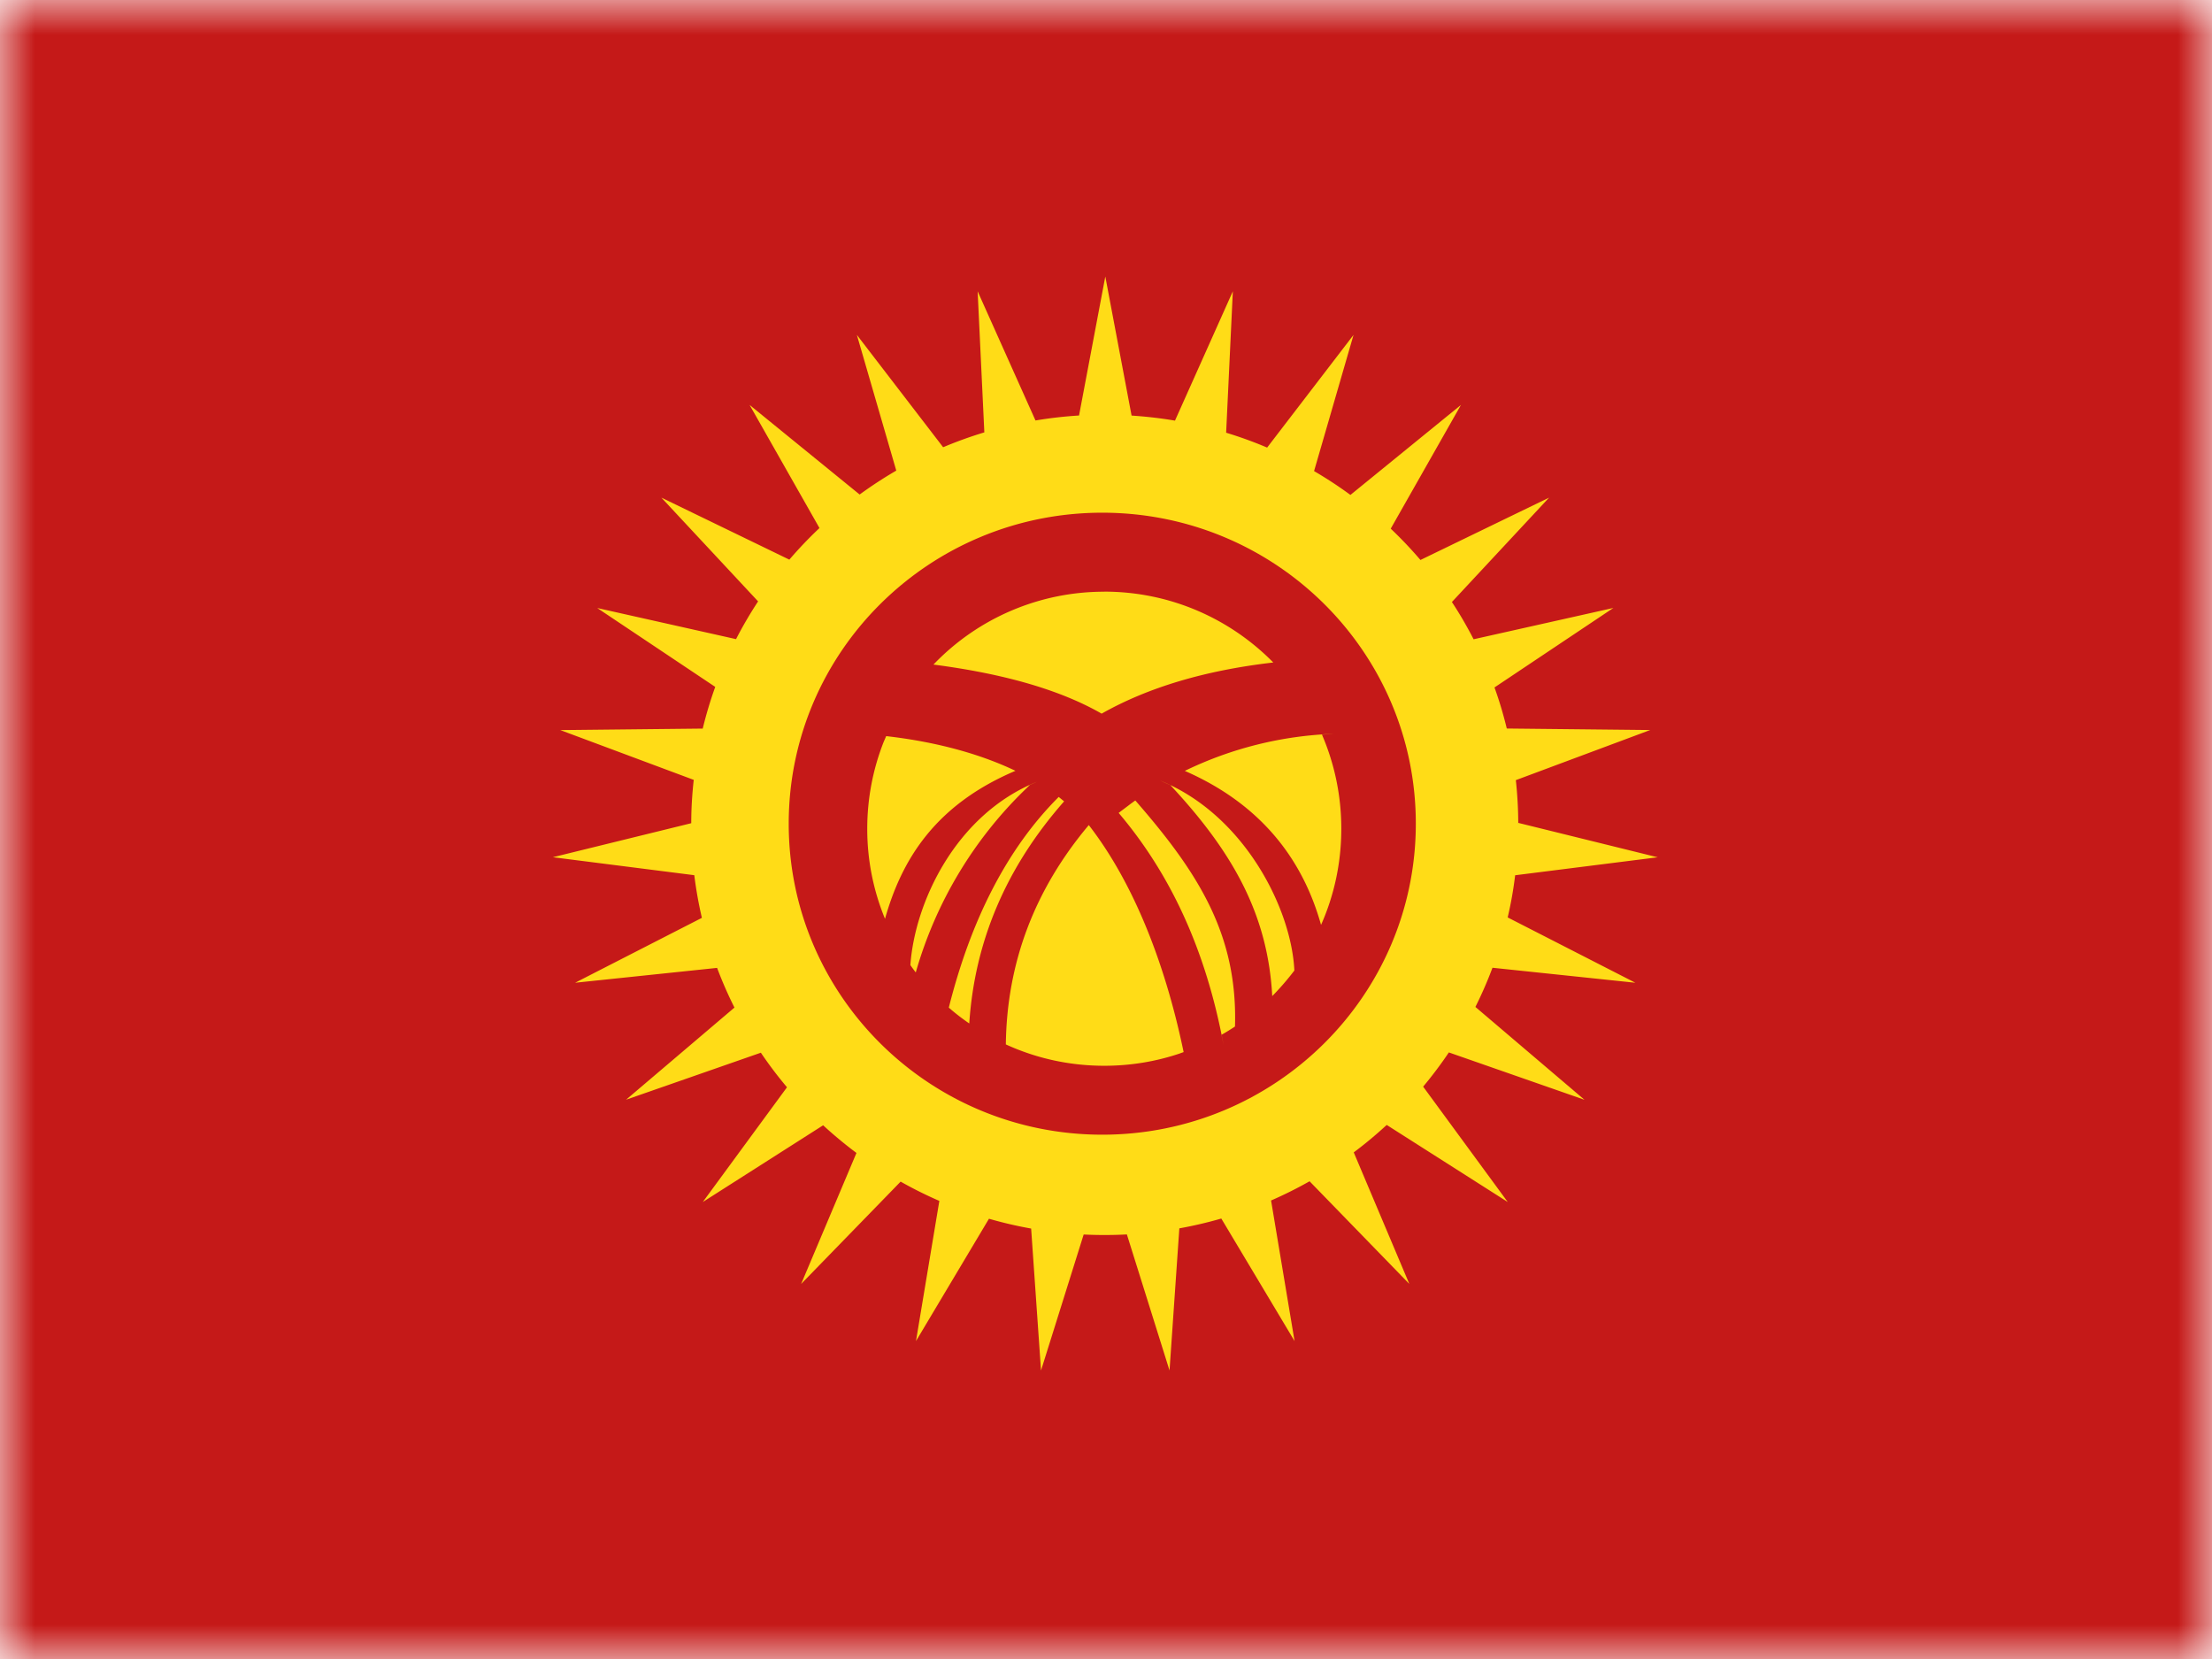 <svg xmlns="http://www.w3.org/2000/svg" xmlns:xlink="http://www.w3.org/1999/xlink" viewBox="0 0 32 24"><defs><mask id="mantine-oc9onoi9c" fill="#fff"><path fill-rule="evenodd" d="M0 0h32v24H0z"/></mask><mask id="mantine-jys0z7s9i" fill="#fff"><use fill-rule="evenodd" xlink:href="#mantine-px04zx2am"/></mask><path id="mantine-px04zx2am" d="M0 0h32v24H0z"/></defs><g fill="none" fill-rule="evenodd" mask="url(#mantine-oc9onoi9c)"><use fill="#c51918" xlink:href="#mantine-px04zx2am"/><g fill="#ffdc17" mask="url(#mantine-jys0z7s9i)"><path d="M15.99 4l.38 2.012c.212.014.422.038.628.073l.837-1.871-.097 2.046c.202.061.4.133.593.215l1.25-1.63-.571 1.97c.182.106.357.221.526.345l1.599-1.302-1.016 1.79c.151.143.295.295.43.453l1.861-.902-1.406 1.51c.114.173.218.353.314.539l2.022-.453-1.72 1.15c.07.193.129.392.178.594l2.075.022-1.944.725c.023.213.035.429.035.647l-.001-.029 2.018.498-2.062.26c-.025.207-.061.41-.108.61l1.847.945L21.591 14a5.874 5.874 0 01-.247.567l1.578 1.343-1.962-.685a5.96 5.96 0 01-.372.495l1.224 1.669-1.751-1.115c-.152.14-.311.273-.477.397l.804 1.903-1.443-1.485a5.98 5.98 0 01-.557.278l.34 2.034-1.06-1.773a5.983 5.983 0 01-.607.142l-.142 2.056-.617-1.968a6.129 6.129 0 01-.625.001l-.617 1.967-.143-2.053a5.984 5.984 0 01-.61-.142l-1.056 1.77.338-2.028a5.98 5.98 0 01-.56-.279l-1.439 1.48.8-1.895a6.002 6.002 0 01-.482-.4l-1.741 1.11 1.218-1.66a5.96 5.96 0 01-.378-.5l-1.95.68 1.568-1.333a5.874 5.874 0 01-.251-.574l-2.054.215 1.834-.939a5.869 5.869 0 01-.11-.617l-2.046-.26L10 11.909c0-.211.013-.42.036-.627l-1.93-.72 2.06-.022c.05-.205.11-.406.181-.603L8.64 8.796l2.008.45a5.94 5.94 0 01.319-.546L9.568 7.199l1.851.897a5.99 5.99 0 01.436-.457l-1.011-1.781 1.592 1.296c.17-.124.347-.24.53-.346l-.57-1.963 1.248 1.625a5.97 5.97 0 01.596-.215l-.097-2.041.837 1.869a5.92 5.92 0 01.63-.072zm-.044 3.417c-2.505 0-4.536 2.014-4.536 4.499 0 2.484 2.03 4.499 4.536 4.499 2.505 0 4.536-2.015 4.536-4.5 0-2.484-2.03-4.498-4.536-4.498zm1.177 7.803l-.064.023c-.34.114-.705.175-1.084.175-.508 0-.99-.11-1.424-.309.015-1.182.414-2.238 1.2-3.173.657.848 1.11 2.023 1.372 3.284zm.743-.37l-.01.007a3.43 3.43 0 01-.185.113l.03.148c-.26-1.397-.782-2.49-1.518-3.358l.172-.13a4.55 4.55 0 01.069-.05c.91 1.043 1.482 1.939 1.442 3.27zm-2.55-3.321l.078.064c-.837.951-1.294 2.023-1.372 3.213a3.187 3.187 0 01-.296-.229c.316-1.259.838-2.297 1.59-3.048zm1.617-.17l-.15-.067c1.214.492 1.9 1.85 1.942 2.748-.099.13-.206.254-.32.37-.064-1.18-.568-2.08-1.472-3.05zm-2.034-.004l-.047.046a5.968 5.968 0 00-1.604 2.667 2.889 2.889 0 01-.078-.106c.062-.894.646-2.173 1.83-2.652zm4.225-.728c.18.418.28.878.28 1.362 0 .495-.104.966-.293 1.391-.237-.846-.778-1.706-1.971-2.228a5.363 5.363 0 012.154-.536zm-6.304.022c.786.09 1.406.28 1.87.502-1.186.503-1.653 1.314-1.887 2.141a3.414 3.414 0 01-.257-1.303c0-.442.084-.864.236-1.252zm3.155-2.09c.957 0 1.823.393 2.445 1.025-.98.113-1.81.359-2.483.74-.6-.344-1.412-.577-2.433-.71a3.412 3.412 0 012.471-1.054z"/></g></g></svg>